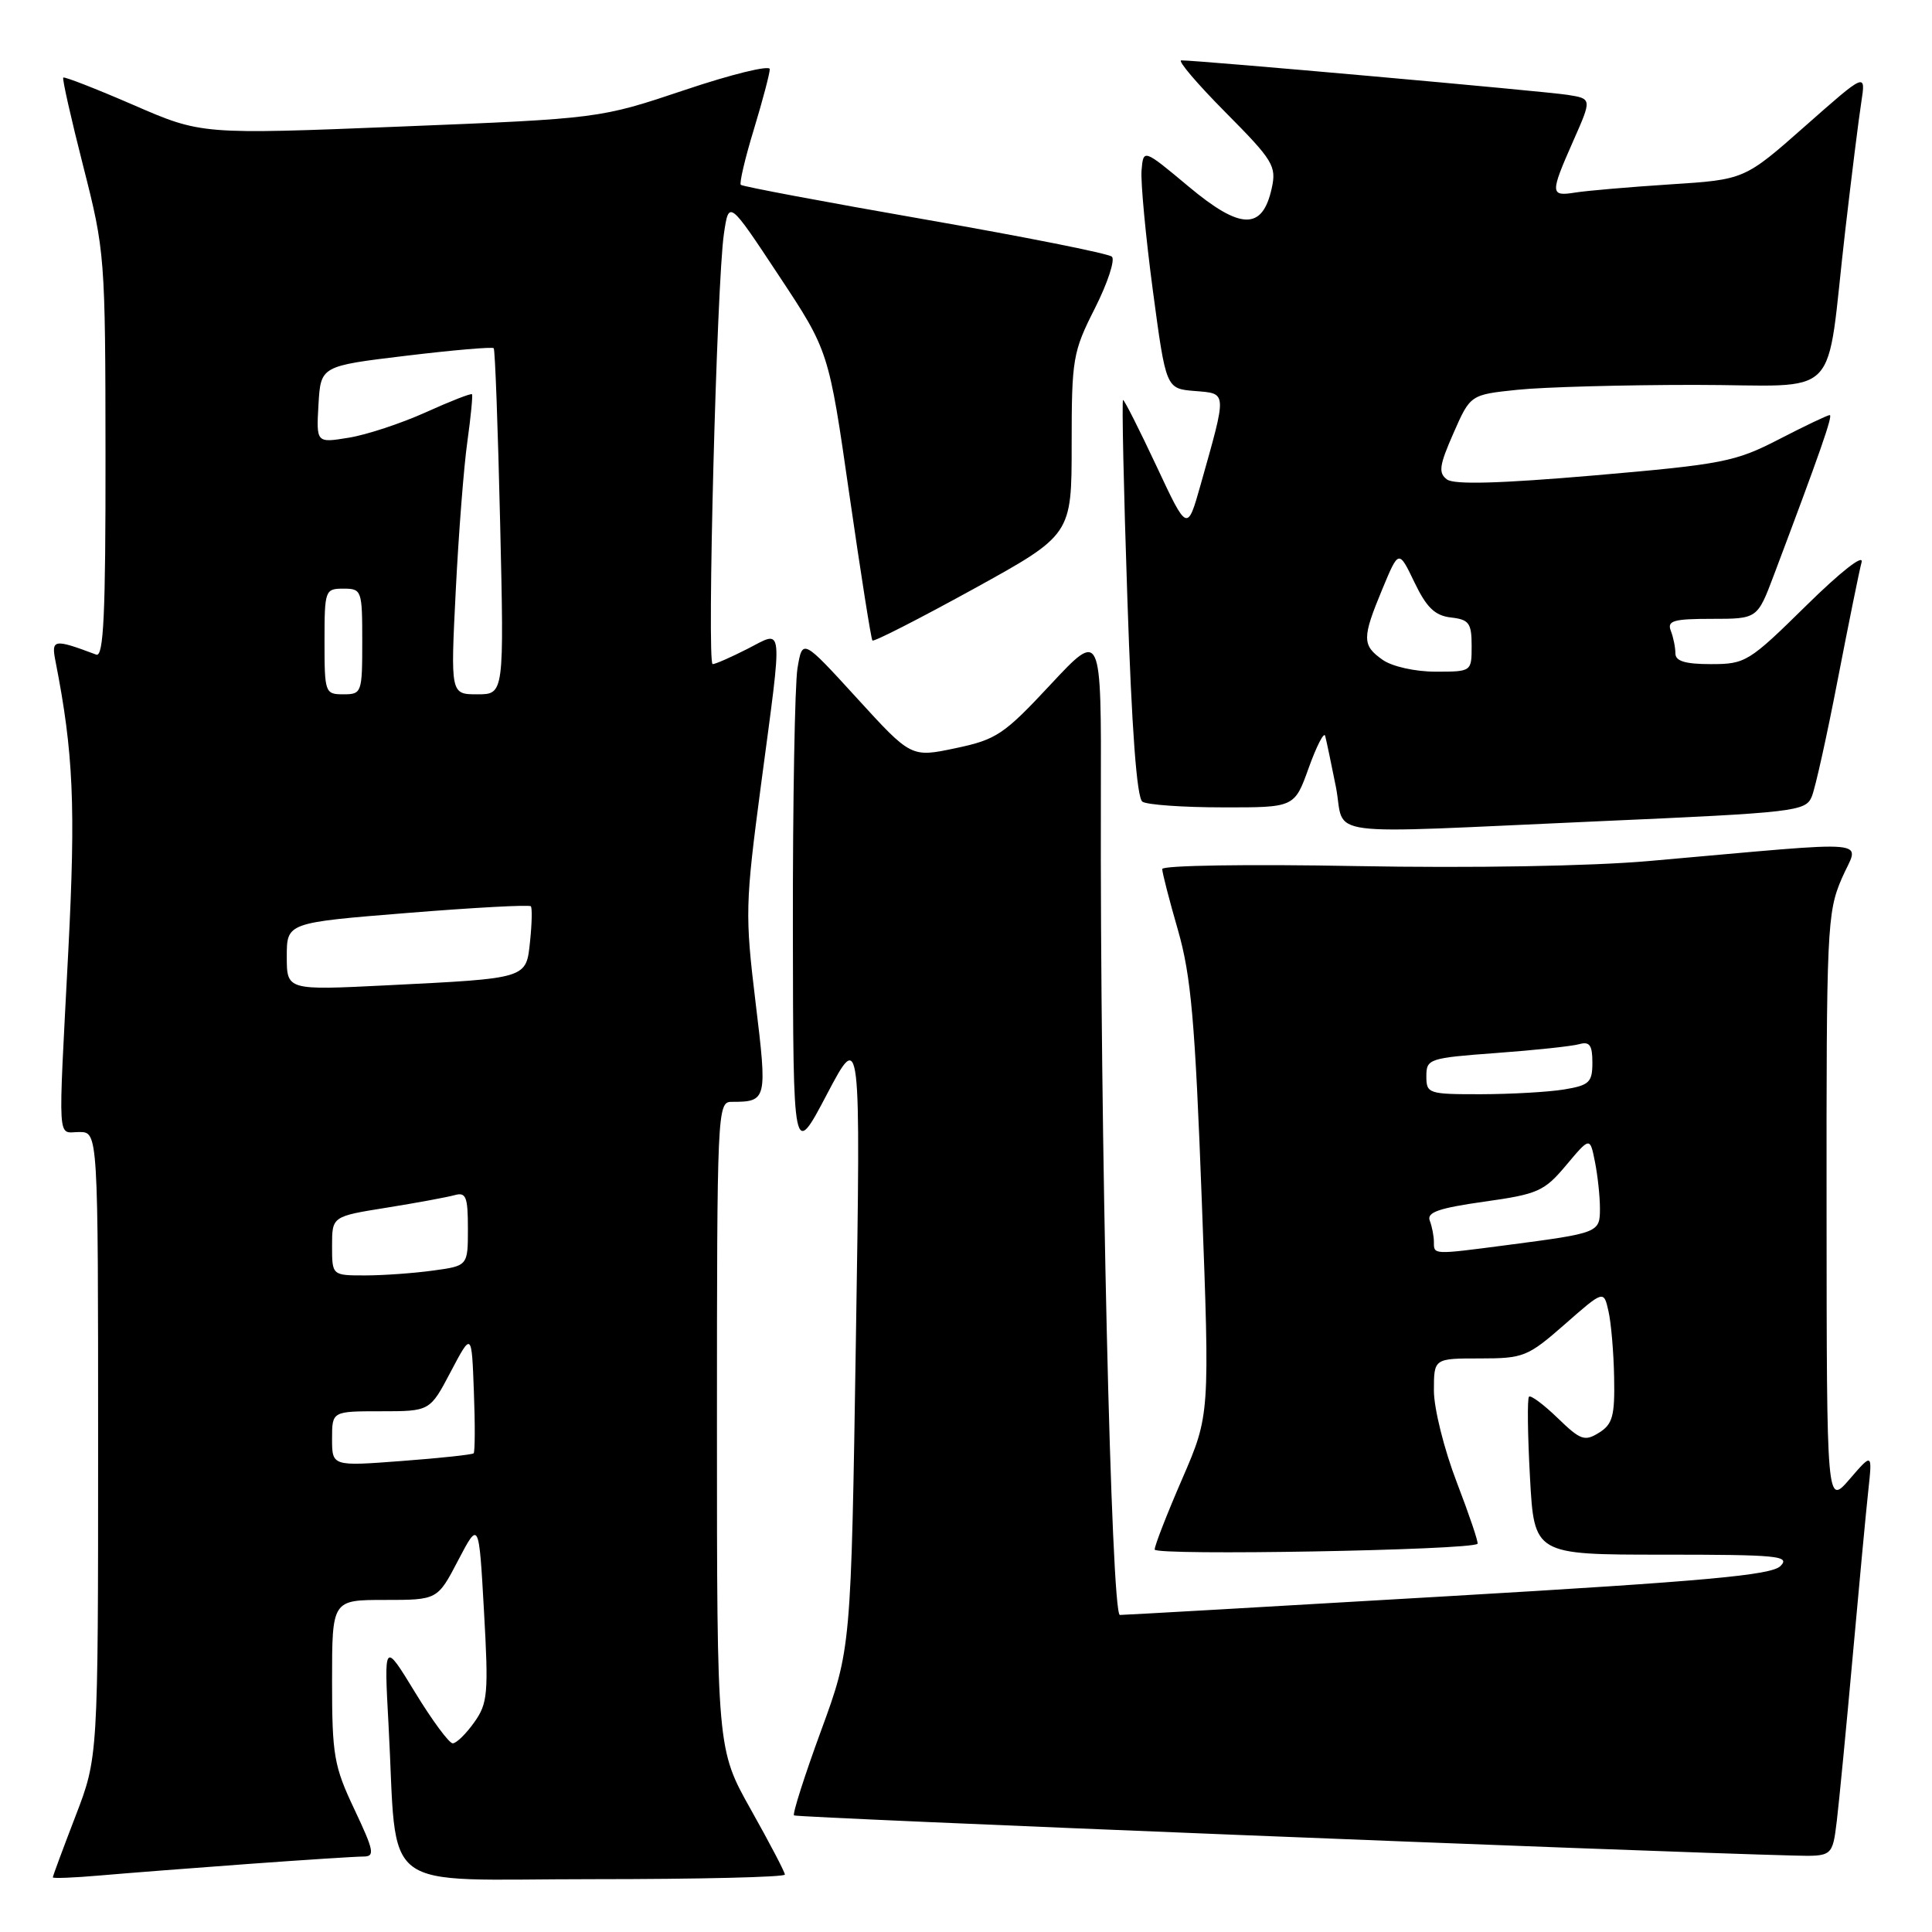<?xml version="1.0" encoding="UTF-8" standalone="no"?>
<!DOCTYPE svg PUBLIC "-//W3C//DTD SVG 1.1//EN" "http://www.w3.org/Graphics/SVG/1.1/DTD/svg11.dtd" >
<svg xmlns="http://www.w3.org/2000/svg" xmlns:xlink="http://www.w3.org/1999/xlink" version="1.1" viewBox="0 0 256 256">
 <g >
 <path fill="currentColor"
d=" M 32.95 246.98 C 40.35 246.44 47.19 246.00 48.16 246.00 C 49.71 246.00 49.56 245.26 46.96 239.75 C 44.25 234.03 44.00 232.58 44.00 222.75 C 44.00 212.00 44.00 212.00 50.98 212.00 C 57.97 212.00 57.97 212.00 60.71 206.75 C 63.46 201.50 63.46 201.50 64.13 213.48 C 64.75 224.43 64.63 225.71 62.83 228.23 C 61.75 229.75 60.47 231.00 59.99 231.00 C 59.51 231.00 57.26 227.96 55.00 224.25 C 50.88 217.50 50.88 217.50 51.48 228.50 C 52.72 251.32 49.65 249.00 78.59 249.00 C 92.57 249.00 104.00 248.73 104.00 248.39 C 104.00 248.06 101.97 244.19 99.50 239.79 C 95.00 231.78 95.00 231.78 95.00 188.89 C 95.00 147.28 95.06 146.00 96.92 146.00 C 101.64 146.00 101.69 145.79 100.11 132.77 C 98.71 121.21 98.75 119.76 100.83 104.05 C 103.75 82.09 103.89 83.51 99.04 85.98 C 96.86 87.09 94.79 88.00 94.43 88.00 C 93.65 88.00 94.97 37.41 95.92 31.00 C 96.58 26.50 96.58 26.50 103.19 36.50 C 109.81 46.50 109.81 46.50 112.54 65.50 C 114.05 75.95 115.42 84.67 115.60 84.87 C 115.77 85.08 121.78 82.01 128.96 78.06 C 142.00 70.87 142.00 70.87 142.00 58.91 C 142.00 47.53 142.15 46.64 145.08 40.85 C 146.77 37.50 147.78 34.42 147.33 34.01 C 146.87 33.59 135.71 31.37 122.52 29.07 C 109.34 26.77 98.37 24.71 98.16 24.49 C 97.95 24.28 98.72 20.97 99.89 17.15 C 101.05 13.32 102.00 9.73 102.00 9.16 C 102.00 8.60 96.92 9.84 90.72 11.93 C 79.44 15.71 79.44 15.71 53.07 16.77 C 26.70 17.83 26.70 17.83 17.68 13.91 C 12.72 11.76 8.54 10.13 8.38 10.28 C 8.23 10.44 9.42 15.72 11.03 22.03 C 13.90 33.29 13.96 33.98 13.98 60.36 C 14.00 81.43 13.73 87.11 12.75 86.74 C 7.10 84.62 6.77 84.68 7.36 87.65 C 9.73 99.73 10.04 106.80 9.05 126.01 C 7.69 152.28 7.55 150.00 10.50 150.00 C 13.00 150.00 13.00 150.00 13.00 191.44 C 13.00 232.87 13.00 232.87 10.00 240.66 C 8.35 244.95 7.00 248.59 7.00 248.76 C 7.00 248.92 9.81 248.81 13.25 248.51 C 16.69 248.21 25.55 247.52 32.95 246.98 Z  M 243.39 241.25 C 243.70 238.64 244.65 228.85 245.49 219.50 C 246.33 210.15 247.26 200.25 247.56 197.50 C 248.10 192.50 248.10 192.50 245.08 196.00 C 242.05 199.50 242.05 199.50 242.03 160.33 C 242.00 123.17 242.10 120.92 244.03 116.43 C 246.32 111.08 249.48 111.37 218.50 114.09 C 210.78 114.77 195.04 115.04 179.75 114.76 C 165.43 114.49 154.00 114.67 154.00 115.15 C 154.00 115.63 154.94 119.28 156.09 123.26 C 157.82 129.29 158.35 135.28 159.24 159.00 C 160.31 187.50 160.31 187.50 156.66 195.93 C 154.65 200.56 153.00 204.79 153.00 205.32 C 153.00 206.16 194.92 205.41 195.78 204.56 C 195.93 204.40 194.69 200.74 193.03 196.41 C 191.36 192.07 190.00 186.63 190.00 184.27 C 190.00 180.00 190.00 180.00 196.09 180.00 C 201.88 180.00 202.43 179.78 207.34 175.48 C 212.50 170.95 212.50 170.95 213.13 173.73 C 213.48 175.25 213.82 179.20 213.88 182.51 C 213.98 187.62 213.68 188.72 211.88 189.84 C 209.98 191.03 209.42 190.83 206.40 187.90 C 204.55 186.11 202.83 184.83 202.60 185.07 C 202.36 185.31 202.42 190.12 202.73 195.75 C 203.29 206.00 203.29 206.00 220.36 206.00 C 235.58 206.00 237.26 206.16 235.92 207.51 C 234.71 208.72 226.06 209.51 191.96 211.50 C 168.60 212.87 149.00 213.99 148.39 213.99 C 147.24 214.00 145.75 149.99 145.87 105.50 C 145.93 83.50 145.93 83.50 139.21 90.70 C 133.03 97.33 132.04 98.00 126.61 99.14 C 120.73 100.38 120.73 100.38 113.53 92.49 C 106.33 84.61 106.33 84.61 105.67 88.55 C 105.32 90.72 105.04 106.22 105.06 123.00 C 105.10 153.50 105.10 153.50 109.57 145.00 C 114.05 136.50 114.05 136.50 113.41 177.49 C 112.77 218.47 112.77 218.47 108.80 229.31 C 106.61 235.28 105.00 240.33 105.21 240.55 C 105.52 240.86 217.26 245.35 237.66 245.87 C 242.81 246.00 242.81 246.00 243.39 241.25 Z  M 211.86 108.82 C 237.94 107.67 239.26 107.51 240.07 105.55 C 240.54 104.42 242.09 97.42 243.52 90.00 C 244.96 82.58 246.37 75.60 246.67 74.50 C 246.98 73.34 243.89 75.76 239.33 80.25 C 231.75 87.71 231.28 88.00 226.73 88.00 C 223.31 88.00 222.00 87.61 222.00 86.58 C 222.00 85.80 221.73 84.45 221.39 83.58 C 220.88 82.25 221.73 82.00 226.82 82.00 C 232.86 82.00 232.86 82.00 235.03 76.25 C 241.14 60.05 242.90 55.00 242.45 55.00 C 242.17 55.00 239.14 56.44 235.72 58.21 C 229.92 61.20 228.28 61.52 211.31 62.99 C 198.73 64.07 192.69 64.24 191.73 63.53 C 190.57 62.67 190.71 61.67 192.59 57.40 C 194.83 52.30 194.83 52.30 201.06 51.65 C 204.49 51.29 215.06 51.00 224.56 51.00 C 244.43 51.00 241.82 53.67 244.51 30.50 C 245.34 23.35 246.29 15.72 246.63 13.55 C 247.24 9.60 247.24 9.60 239.20 16.70 C 231.16 23.80 231.16 23.80 221.33 24.43 C 215.92 24.78 210.26 25.27 208.75 25.51 C 205.39 26.05 205.37 25.67 208.47 18.66 C 210.94 13.08 210.94 13.08 207.72 12.57 C 204.78 12.10 158.78 7.99 156.53 8.00 C 155.99 8.00 158.63 11.10 162.38 14.88 C 168.71 21.26 169.16 22.00 168.51 24.95 C 167.28 30.54 164.39 30.48 157.50 24.72 C 151.50 19.71 151.50 19.71 151.26 22.60 C 151.14 24.20 151.81 31.35 152.76 38.50 C 154.50 51.50 154.50 51.50 158.32 51.81 C 162.64 52.17 162.61 51.73 159.08 64.26 C 157.32 70.48 157.32 70.48 153.23 61.74 C 150.97 56.93 148.99 53.00 148.81 53.00 C 148.64 53.00 148.89 64.81 149.38 79.25 C 149.96 96.68 150.63 105.75 151.38 106.23 C 151.99 106.64 156.78 106.98 162.02 106.98 C 171.53 107.00 171.53 107.00 173.41 101.75 C 174.45 98.86 175.43 96.95 175.59 97.50 C 175.74 98.05 176.38 101.09 177.01 104.25 C 178.35 111.07 173.99 110.50 211.86 108.82 Z  M 44.00 190.64 C 44.00 187.00 44.00 187.00 50.48 187.00 C 56.97 187.00 56.97 187.00 59.73 181.75 C 62.50 176.50 62.50 176.50 62.79 184.37 C 62.96 188.70 62.94 192.39 62.76 192.57 C 62.58 192.75 58.29 193.21 53.22 193.59 C 44.00 194.29 44.00 194.29 44.00 190.64 Z  M 44.00 165.09 C 44.00 161.18 44.00 161.18 51.25 160.02 C 55.24 159.38 59.29 158.63 60.25 158.36 C 61.75 157.94 62.00 158.58 62.00 162.80 C 62.00 167.73 62.00 167.73 57.36 168.36 C 54.81 168.71 50.76 169.00 48.36 169.00 C 44.00 169.00 44.00 169.00 44.00 165.09 Z  M 38.00 126.74 C 38.00 122.26 38.00 122.26 54.00 120.97 C 62.80 120.26 70.16 119.86 70.34 120.09 C 70.53 120.31 70.48 122.39 70.24 124.69 C 69.71 129.72 70.05 129.62 51.25 130.56 C 38.00 131.22 38.00 131.22 38.00 126.74 Z  M 43.00 85.00 C 43.00 78.20 43.07 78.00 45.50 78.00 C 47.93 78.00 48.00 78.20 48.00 85.00 C 48.00 91.80 47.93 92.00 45.50 92.00 C 43.07 92.00 43.00 91.80 43.00 85.00 Z  M 60.39 78.25 C 60.77 70.69 61.46 61.80 61.93 58.50 C 62.39 55.20 62.66 52.38 62.54 52.24 C 62.41 52.09 59.65 53.17 56.40 54.64 C 53.16 56.10 48.57 57.62 46.20 58.00 C 41.91 58.70 41.91 58.70 42.20 53.60 C 42.50 48.50 42.50 48.50 53.80 47.14 C 60.02 46.39 65.25 45.94 65.42 46.14 C 65.60 46.34 65.98 56.74 66.27 69.25 C 66.80 92.00 66.80 92.00 63.25 92.00 C 59.70 92.00 59.70 92.00 60.39 78.25 Z  M 190.00 164.58 C 190.00 163.80 189.75 162.52 189.45 161.74 C 189.03 160.64 190.64 160.08 196.64 159.23 C 203.79 158.23 204.62 157.86 207.53 154.39 C 210.68 150.64 210.68 150.64 211.34 153.95 C 211.70 155.76 212.00 158.54 212.00 160.11 C 212.00 163.34 211.90 163.38 199.68 164.98 C 189.82 166.27 190.00 166.27 190.00 164.58 Z  M 189.00 142.61 C 189.00 140.30 189.35 140.19 198.25 139.53 C 203.34 139.16 208.29 138.63 209.25 138.36 C 210.63 137.97 211.00 138.48 211.00 140.80 C 211.00 143.42 210.59 143.81 207.25 144.36 C 205.19 144.70 200.24 144.98 196.25 144.99 C 189.27 145.00 189.00 144.91 189.00 142.61 Z  M 183.22 87.44 C 180.47 85.51 180.46 84.57 183.17 78.05 C 185.34 72.83 185.34 72.83 187.42 77.16 C 189.03 80.51 190.13 81.57 192.25 81.82 C 194.65 82.09 195.00 82.56 195.00 85.57 C 195.00 89.00 195.00 89.00 190.22 89.00 C 187.52 89.00 184.48 88.32 183.22 87.44 Z "/>
</g>
</svg>